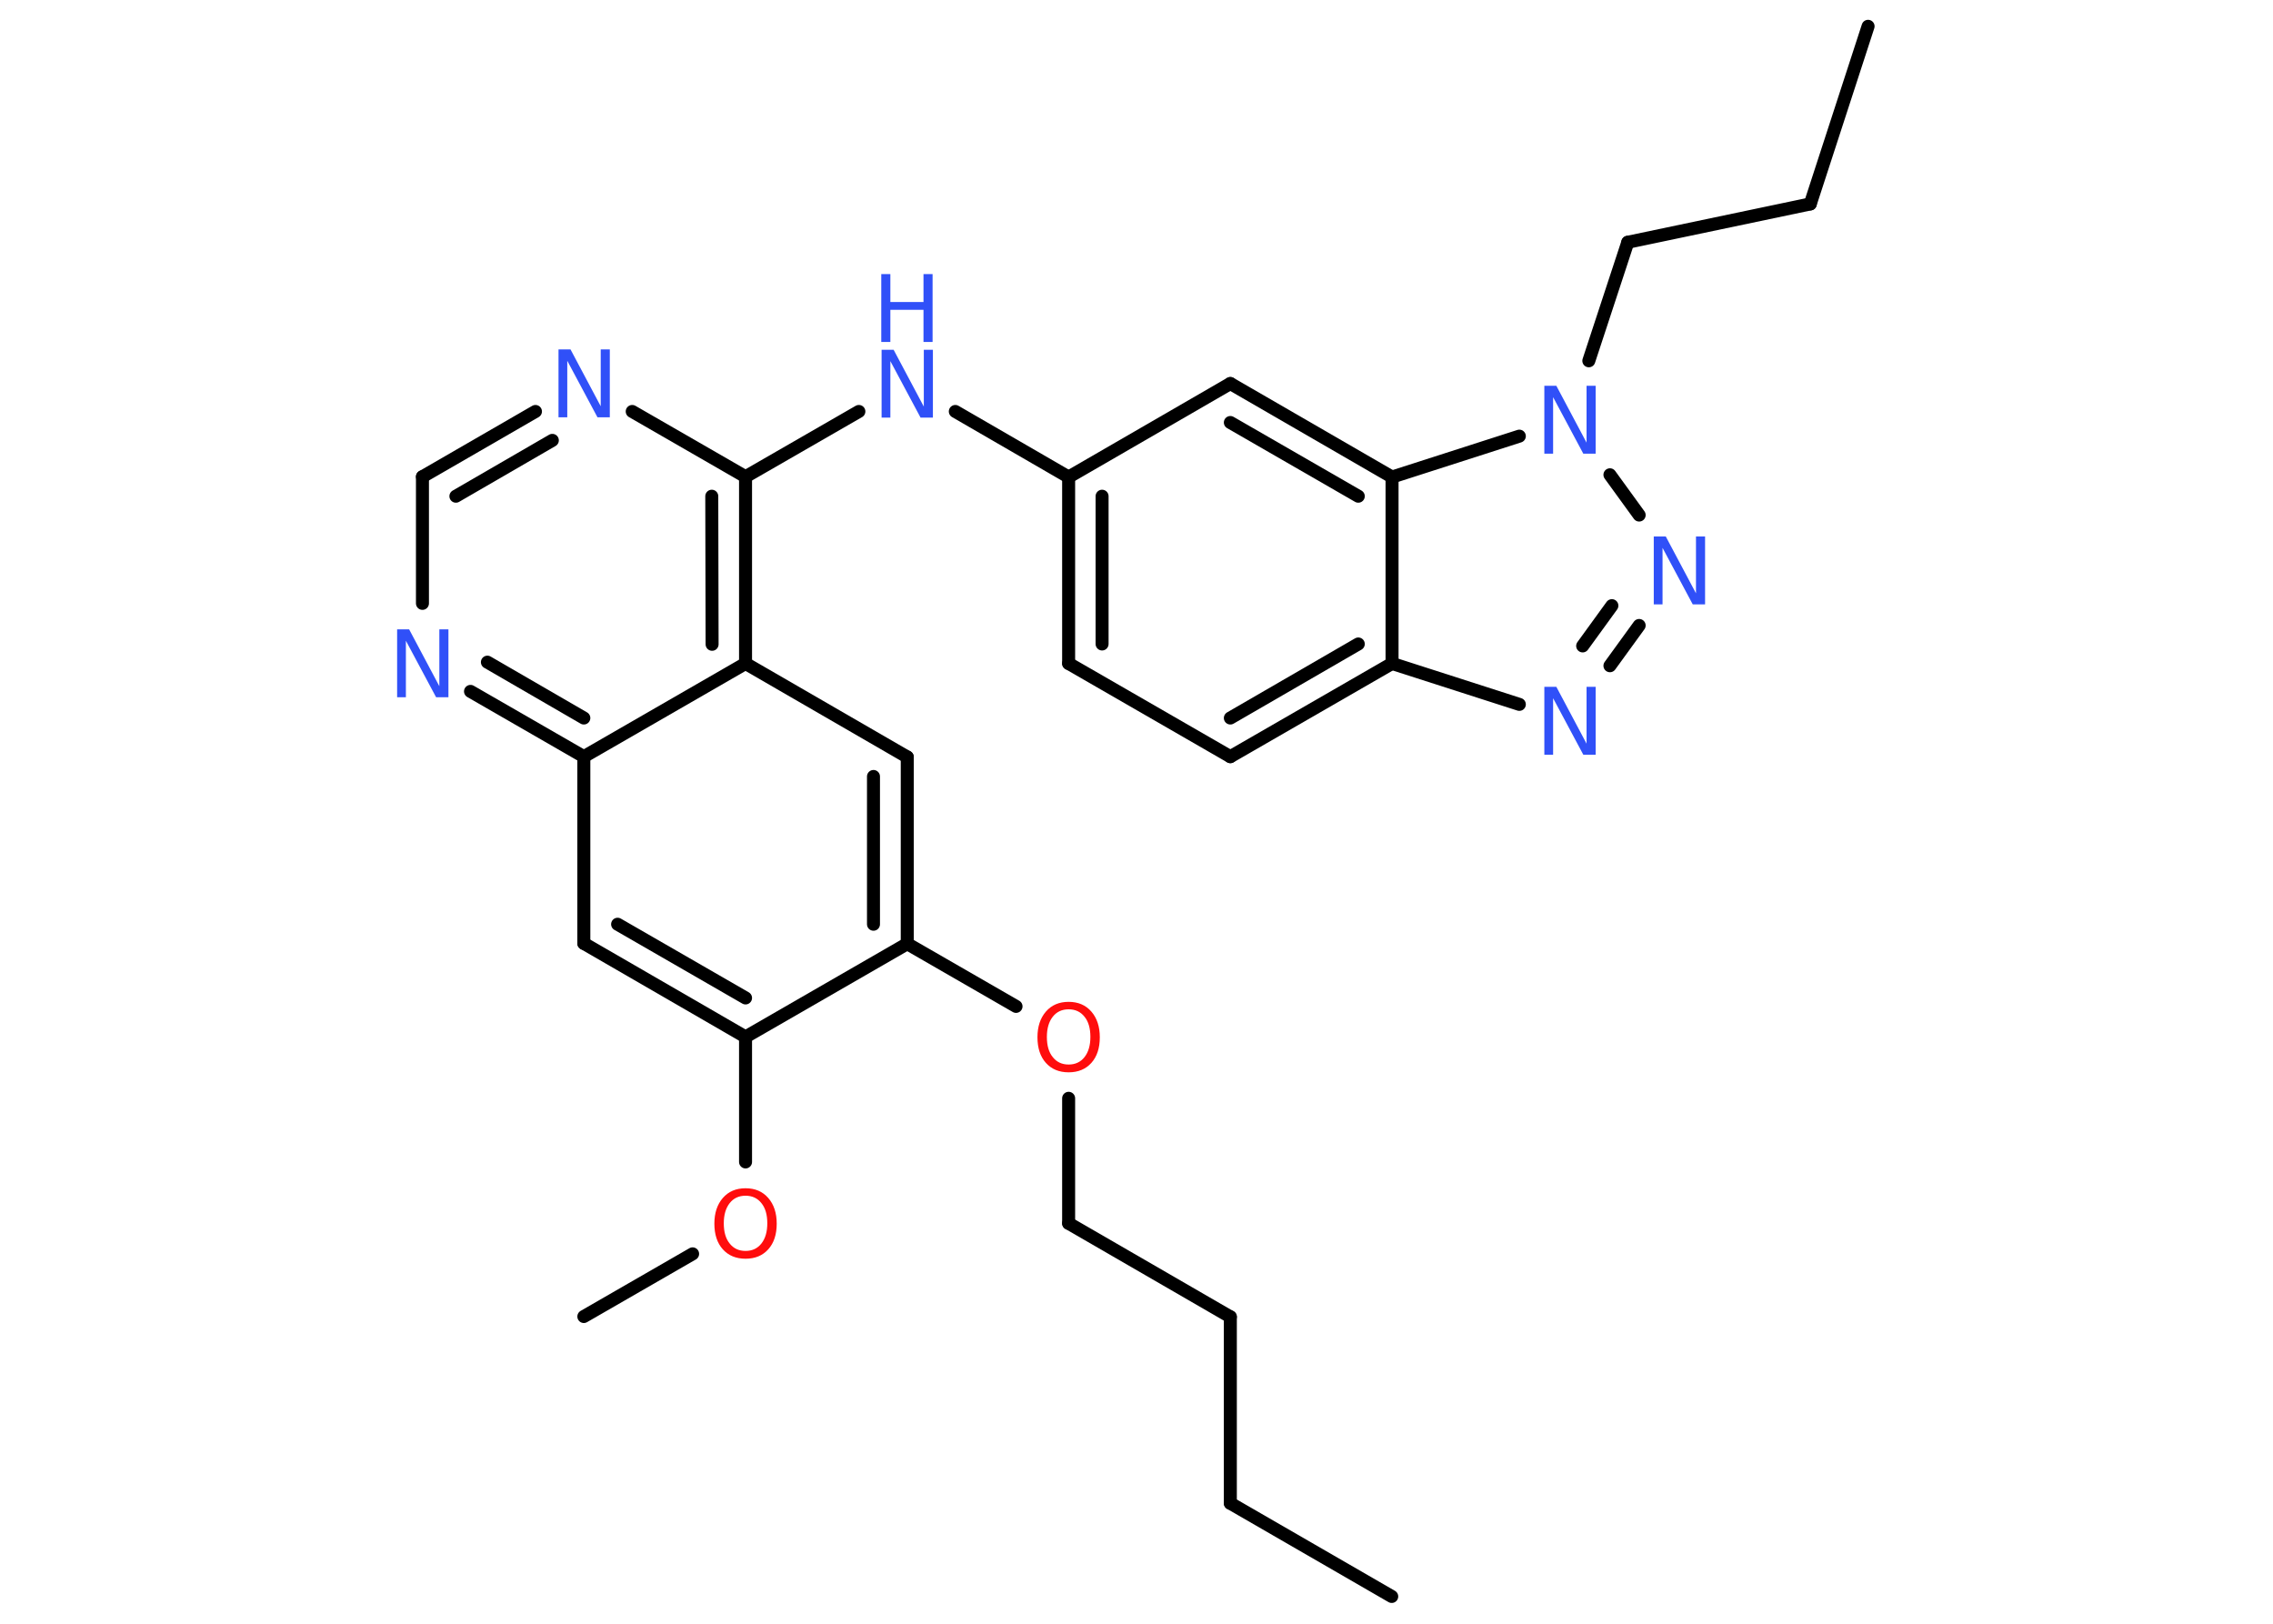 <?xml version='1.0' encoding='UTF-8'?>
<!DOCTYPE svg PUBLIC "-//W3C//DTD SVG 1.1//EN" "http://www.w3.org/Graphics/SVG/1.1/DTD/svg11.dtd">
<svg version='1.2' xmlns='http://www.w3.org/2000/svg' xmlns:xlink='http://www.w3.org/1999/xlink' width='70.0mm' height='50.0mm' viewBox='0 0 70.0 50.0'>
  <desc>Generated by the Chemistry Development Kit (http://github.com/cdk)</desc>
  <g stroke-linecap='round' stroke-linejoin='round' stroke='#000000' stroke-width='.4' fill='#3050F8'>
    <rect x='.0' y='.0' width='70.0' height='50.0' fill='#FFFFFF' stroke='none'/>
    <g id='mol1' class='mol'>
      <line id='mol1bnd1' class='bond' x1='42.86' y1='49.16' x2='37.89' y2='46.29'/>
      <line id='mol1bnd2' class='bond' x1='37.89' y1='46.29' x2='37.89' y2='40.55'/>
      <line id='mol1bnd3' class='bond' x1='37.89' y1='40.55' x2='32.91' y2='37.67'/>
      <line id='mol1bnd4' class='bond' x1='32.91' y1='37.67' x2='32.91' y2='33.82'/>
      <line id='mol1bnd5' class='bond' x1='31.29' y1='30.99' x2='27.94' y2='29.06'/>
      <g id='mol1bnd6' class='bond'>
        <line x1='27.94' y1='29.06' x2='27.94' y2='23.31'/>
        <line x1='26.9' y1='28.46' x2='26.9' y2='23.91'/>
      </g>
      <line id='mol1bnd7' class='bond' x1='27.94' y1='23.31' x2='22.96' y2='20.43'/>
      <g id='mol1bnd8' class='bond'>
        <line x1='22.96' y1='20.43' x2='22.96' y2='14.68'/>
        <line x1='21.93' y1='19.84' x2='21.92' y2='15.28'/>
      </g>
      <line id='mol1bnd9' class='bond' x1='22.96' y1='14.68' x2='26.45' y2='12.67'/>
      <line id='mol1bnd10' class='bond' x1='29.42' y1='12.67' x2='32.91' y2='14.69'/>
      <g id='mol1bnd11' class='bond'>
        <line x1='32.91' y1='14.69' x2='32.91' y2='20.43'/>
        <line x1='33.94' y1='15.28' x2='33.94' y2='19.83'/>
      </g>
      <line id='mol1bnd12' class='bond' x1='32.91' y1='20.43' x2='37.89' y2='23.3'/>
      <g id='mol1bnd13' class='bond'>
        <line x1='37.89' y1='23.3' x2='42.87' y2='20.43'/>
        <line x1='37.89' y1='22.11' x2='41.83' y2='19.83'/>
      </g>
      <line id='mol1bnd14' class='bond' x1='42.87' y1='20.43' x2='46.79' y2='21.69'/>
      <g id='mol1bnd15' class='bond'>
        <line x1='49.58' y1='20.5' x2='50.48' y2='19.26'/>
        <line x1='48.74' y1='19.89' x2='49.64' y2='18.65'/>
      </g>
      <line id='mol1bnd16' class='bond' x1='50.48' y1='15.86' x2='49.58' y2='14.62'/>
      <line id='mol1bnd17' class='bond' x1='48.93' y1='11.11' x2='50.13' y2='7.46'/>
      <line id='mol1bnd18' class='bond' x1='50.13' y1='7.46' x2='55.75' y2='6.28'/>
      <line id='mol1bnd19' class='bond' x1='55.75' y1='6.28' x2='57.53' y2='.81'/>
      <line id='mol1bnd20' class='bond' x1='46.79' y1='13.43' x2='42.87' y2='14.69'/>
      <line id='mol1bnd21' class='bond' x1='42.87' y1='20.43' x2='42.87' y2='14.69'/>
      <g id='mol1bnd22' class='bond'>
        <line x1='42.87' y1='14.69' x2='37.89' y2='11.81'/>
        <line x1='41.83' y1='15.28' x2='37.89' y2='13.01'/>
      </g>
      <line id='mol1bnd23' class='bond' x1='32.91' y1='14.69' x2='37.89' y2='11.81'/>
      <line id='mol1bnd24' class='bond' x1='22.96' y1='14.68' x2='19.47' y2='12.67'/>
      <g id='mol1bnd25' class='bond'>
        <line x1='16.49' y1='12.67' x2='13.01' y2='14.68'/>
        <line x1='17.01' y1='13.56' x2='14.04' y2='15.28'/>
      </g>
      <line id='mol1bnd26' class='bond' x1='13.01' y1='14.68' x2='13.01' y2='18.58'/>
      <g id='mol1bnd27' class='bond'>
        <line x1='14.49' y1='21.29' x2='17.98' y2='23.3'/>
        <line x1='15.01' y1='20.39' x2='17.98' y2='22.11'/>
      </g>
      <line id='mol1bnd28' class='bond' x1='22.96' y1='20.43' x2='17.98' y2='23.3'/>
      <line id='mol1bnd29' class='bond' x1='17.98' y1='23.3' x2='17.98' y2='29.05'/>
      <g id='mol1bnd30' class='bond'>
        <line x1='17.98' y1='29.05' x2='22.96' y2='31.93'/>
        <line x1='19.02' y1='28.46' x2='22.96' y2='30.73'/>
      </g>
      <line id='mol1bnd31' class='bond' x1='27.94' y1='29.06' x2='22.96' y2='31.93'/>
      <line id='mol1bnd32' class='bond' x1='22.96' y1='31.93' x2='22.96' y2='35.78'/>
      <line id='mol1bnd33' class='bond' x1='21.33' y1='38.61' x2='17.98' y2='40.54'/>
      <path id='mol1atm5' class='atom' d='M32.91 31.08q-.31 .0 -.49 .23q-.18 .23 -.18 .62q.0 .4 .18 .62q.18 .23 .49 .23q.31 .0 .49 -.23q.18 -.23 .18 -.62q.0 -.4 -.18 -.62q-.18 -.23 -.49 -.23zM32.91 30.85q.44 .0 .7 .3q.26 .3 .26 .79q.0 .5 -.26 .79q-.26 .29 -.7 .29q-.44 .0 -.7 -.29q-.26 -.29 -.26 -.79q.0 -.49 .26 -.79q.26 -.3 .7 -.3z' stroke='none' fill='#FF0D0D'/>
      <g id='mol1atm10' class='atom'>
        <path d='M27.14 10.77h.38l.93 1.75v-1.75h.28v2.09h-.38l-.93 -1.74v1.74h-.27v-2.09z' stroke='none'/>
        <path d='M27.14 8.44h.28v.86h1.02v-.86h.28v2.09h-.28v-.99h-1.02v.99h-.28v-2.09z' stroke='none'/>
      </g>
      <path id='mol1atm15' class='atom' d='M47.55 21.15h.38l.93 1.75v-1.75h.28v2.09h-.38l-.93 -1.74v1.74h-.27v-2.09z' stroke='none'/>
      <path id='mol1atm16' class='atom' d='M50.92 16.52h.38l.93 1.75v-1.75h.28v2.09h-.38l-.93 -1.74v1.74h-.27v-2.09z' stroke='none'/>
      <path id='mol1atm17' class='atom' d='M47.55 11.88h.38l.93 1.75v-1.75h.28v2.09h-.38l-.93 -1.74v1.74h-.27v-2.09z' stroke='none'/>
      <path id='mol1atm23' class='atom' d='M17.19 10.76h.38l.93 1.75v-1.75h.28v2.09h-.38l-.93 -1.74v1.74h-.27v-2.09z' stroke='none'/>
      <path id='mol1atm25' class='atom' d='M12.22 19.38h.38l.93 1.75v-1.75h.28v2.09h-.38l-.93 -1.74v1.74h-.27v-2.09z' stroke='none'/>
      <path id='mol1atm29' class='atom' d='M22.96 36.82q-.31 .0 -.49 .23q-.18 .23 -.18 .62q.0 .4 .18 .62q.18 .23 .49 .23q.31 .0 .49 -.23q.18 -.23 .18 -.62q.0 -.4 -.18 -.62q-.18 -.23 -.49 -.23zM22.96 36.59q.44 .0 .7 .3q.26 .3 .26 .79q.0 .5 -.26 .79q-.26 .29 -.7 .29q-.44 .0 -.7 -.29q-.26 -.29 -.26 -.79q.0 -.49 .26 -.79q.26 -.3 .7 -.3z' stroke='none' fill='#FF0D0D'/>
    </g>
  </g>
</svg>
